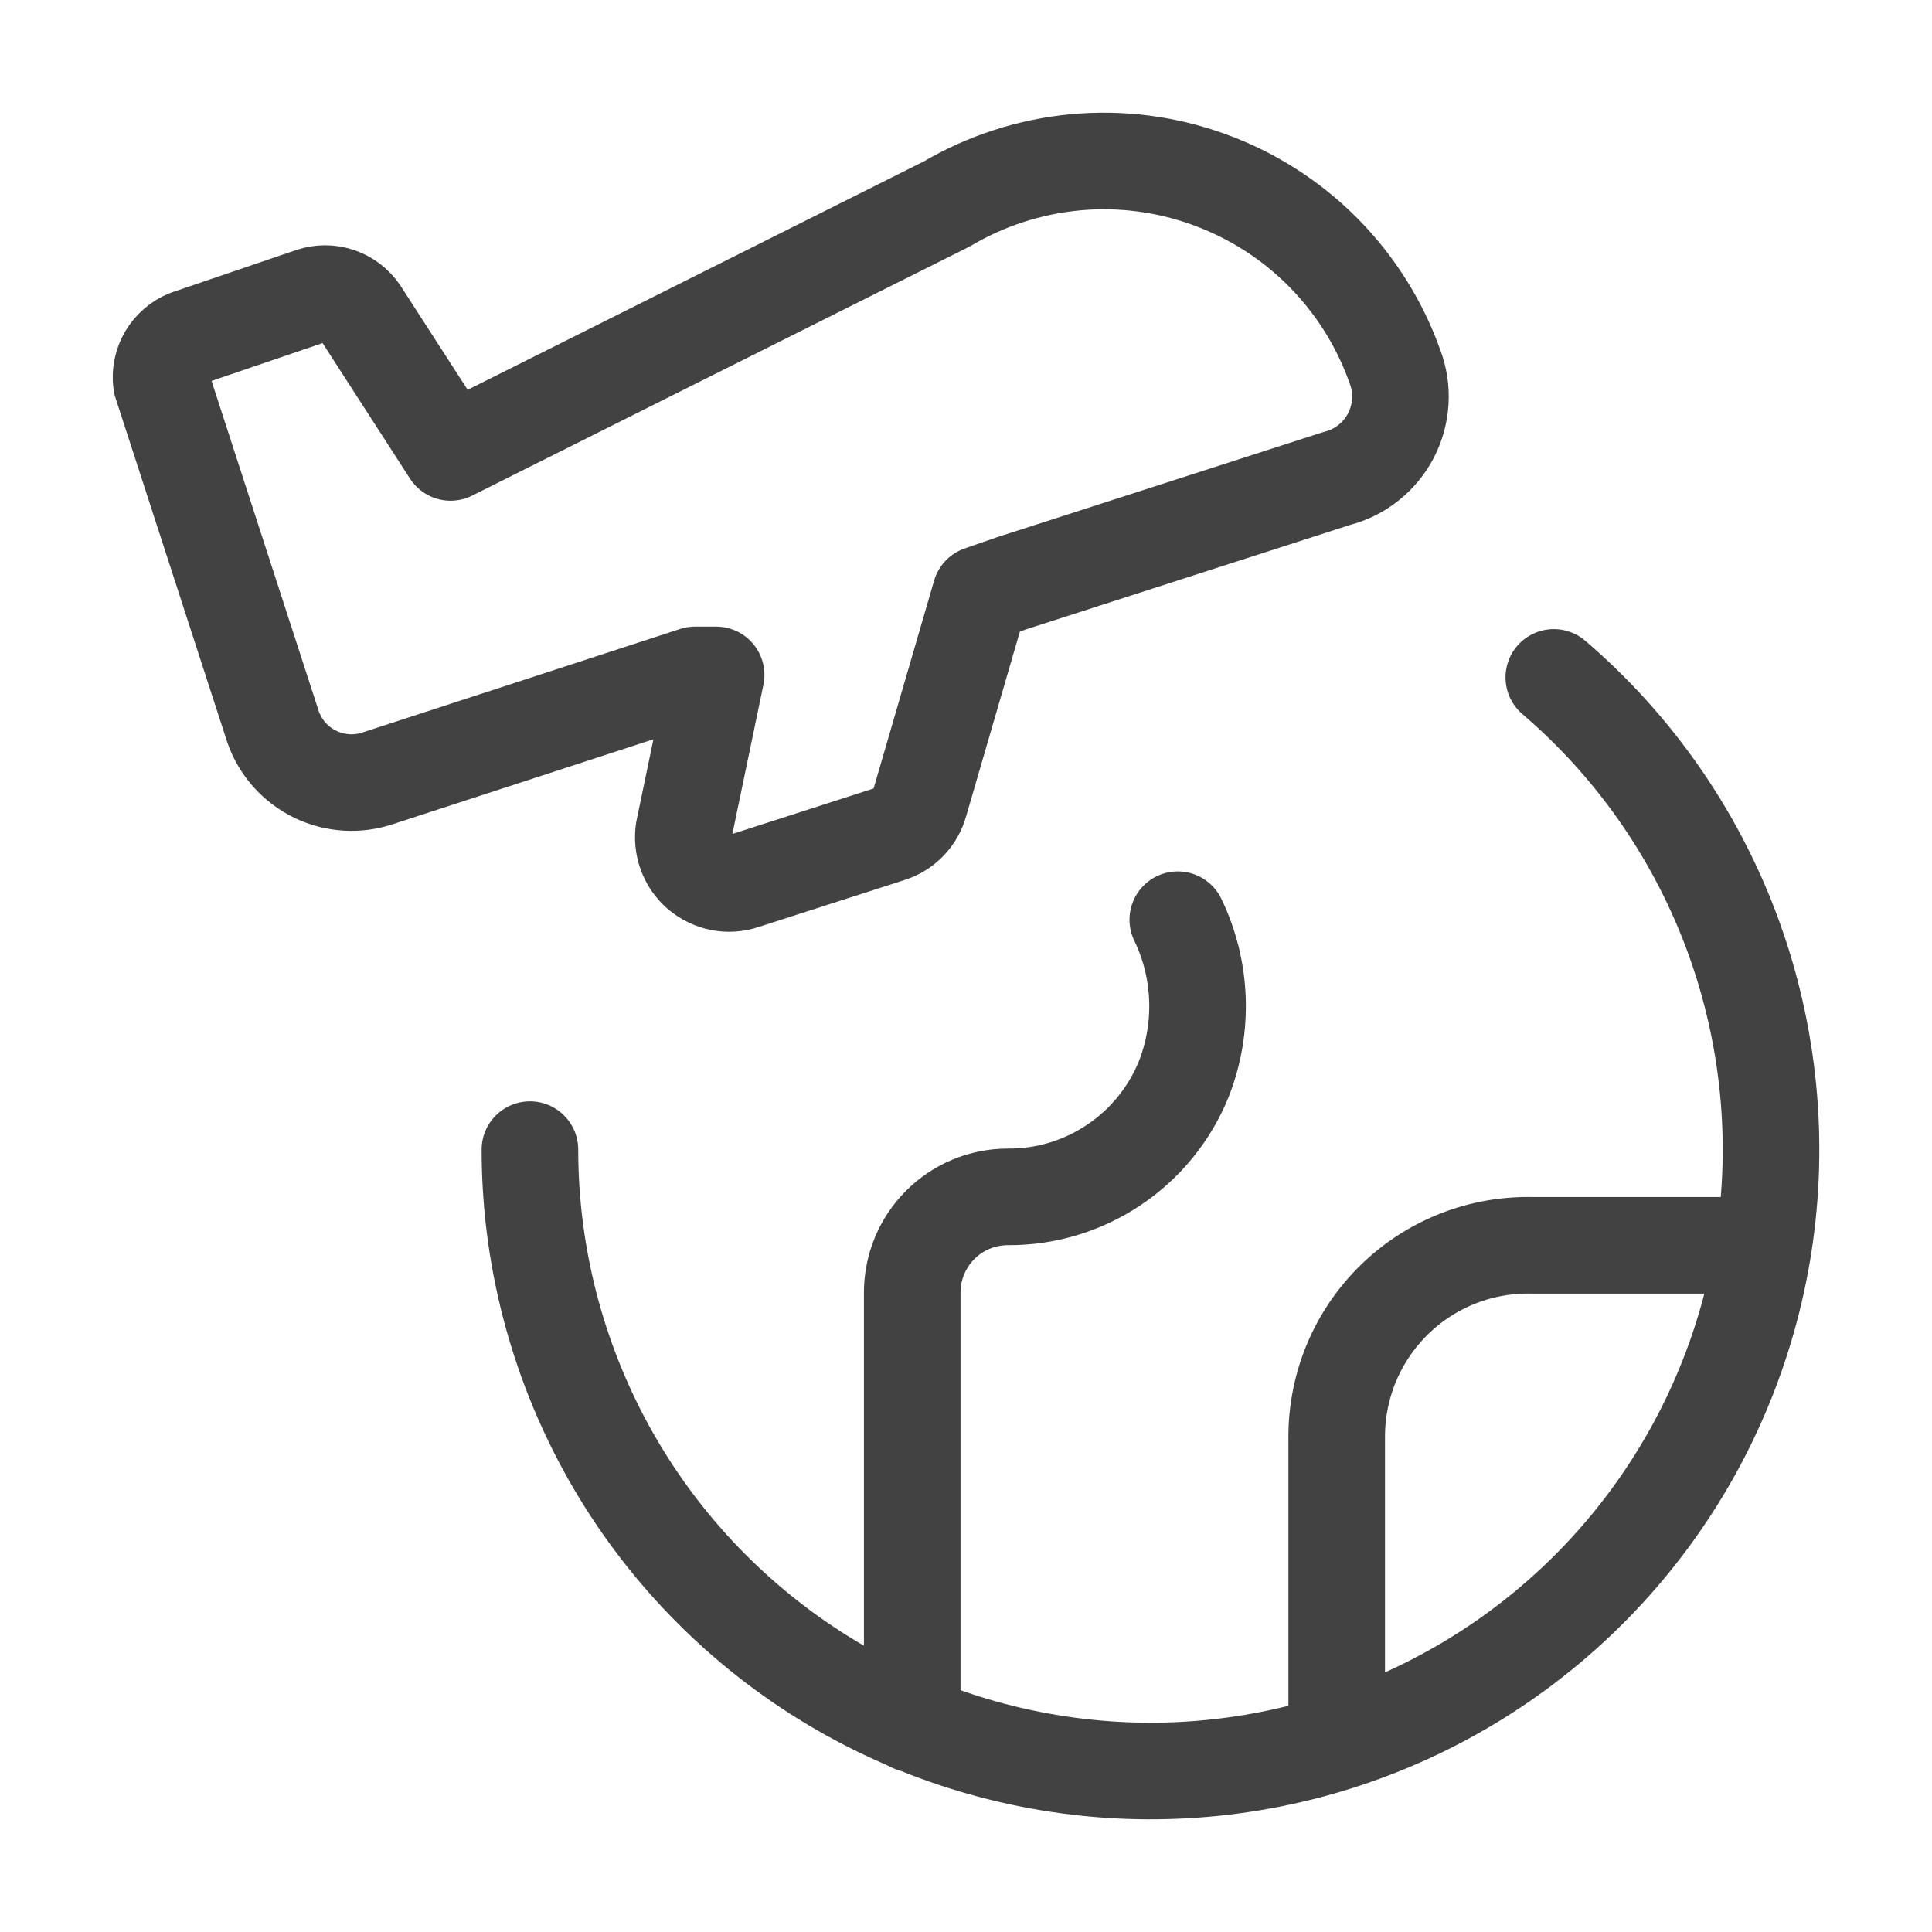 <svg width="24" height="24" viewBox="0 0 24 24" fill="none" xmlns="http://www.w3.org/2000/svg">
<path d="M6.583 14.281C6.583 15.576 6.909 16.85 7.529 17.986C8.15 19.122 9.046 20.083 10.135 20.782C11.224 21.48 12.471 21.892 13.761 21.982C15.05 22.071 16.342 21.834 17.517 21.292C18.691 20.75 19.71 19.922 20.481 18.882C21.252 17.842 21.749 16.625 21.927 15.342C22.105 14.06 21.957 12.753 21.499 11.543C21.04 10.332 20.285 9.256 19.302 8.415" stroke="#424242" stroke-width="1.2" stroke-linecap="round" stroke-linejoin="round"/>
<path d="M14.631 11.425C14.78 11.733 14.863 12.069 14.875 12.411C14.887 12.753 14.829 13.094 14.702 13.412C14.525 13.845 14.222 14.215 13.833 14.474C13.444 14.734 12.987 14.871 12.519 14.868C12.204 14.868 11.902 14.993 11.68 15.216C11.457 15.439 11.332 15.741 11.332 16.057V21.414M21.893 15.47H19.041C18.724 15.462 18.408 15.517 18.113 15.633C17.818 15.749 17.549 15.922 17.322 16.144C17.095 16.366 16.914 16.631 16.791 16.923C16.668 17.216 16.605 17.53 16.605 17.848V21.63M2.329 4.2L3.87 3.675C3.979 3.638 4.096 3.638 4.205 3.674C4.313 3.71 4.407 3.781 4.472 3.876L5.597 5.62L11.764 2.532C12.251 2.245 12.796 2.069 13.359 2.016C13.923 1.964 14.491 2.037 15.022 2.231C15.554 2.424 16.037 2.732 16.436 3.134C16.834 3.536 17.14 4.021 17.329 4.555C17.381 4.693 17.404 4.841 17.395 4.989C17.386 5.137 17.346 5.281 17.278 5.412C17.209 5.543 17.114 5.659 16.998 5.75C16.882 5.842 16.748 5.908 16.605 5.944L12.581 7.241L12.18 7.38L11.425 9.974C11.4 10.064 11.354 10.147 11.289 10.214C11.224 10.282 11.144 10.332 11.055 10.36L9.235 10.946C9.143 10.977 9.044 10.983 8.948 10.964C8.852 10.944 8.763 10.901 8.688 10.838C8.614 10.774 8.557 10.693 8.524 10.601C8.49 10.509 8.48 10.41 8.495 10.313L8.896 8.384H8.634L4.703 9.665C4.445 9.754 4.163 9.737 3.918 9.619C3.672 9.5 3.483 9.289 3.393 9.032L2.005 4.756C1.99 4.64 2.013 4.523 2.072 4.422C2.131 4.322 2.221 4.243 2.329 4.2Z" stroke="#424242" stroke-width="1.2" stroke-linecap="round" stroke-linejoin="round"/>
</svg>
